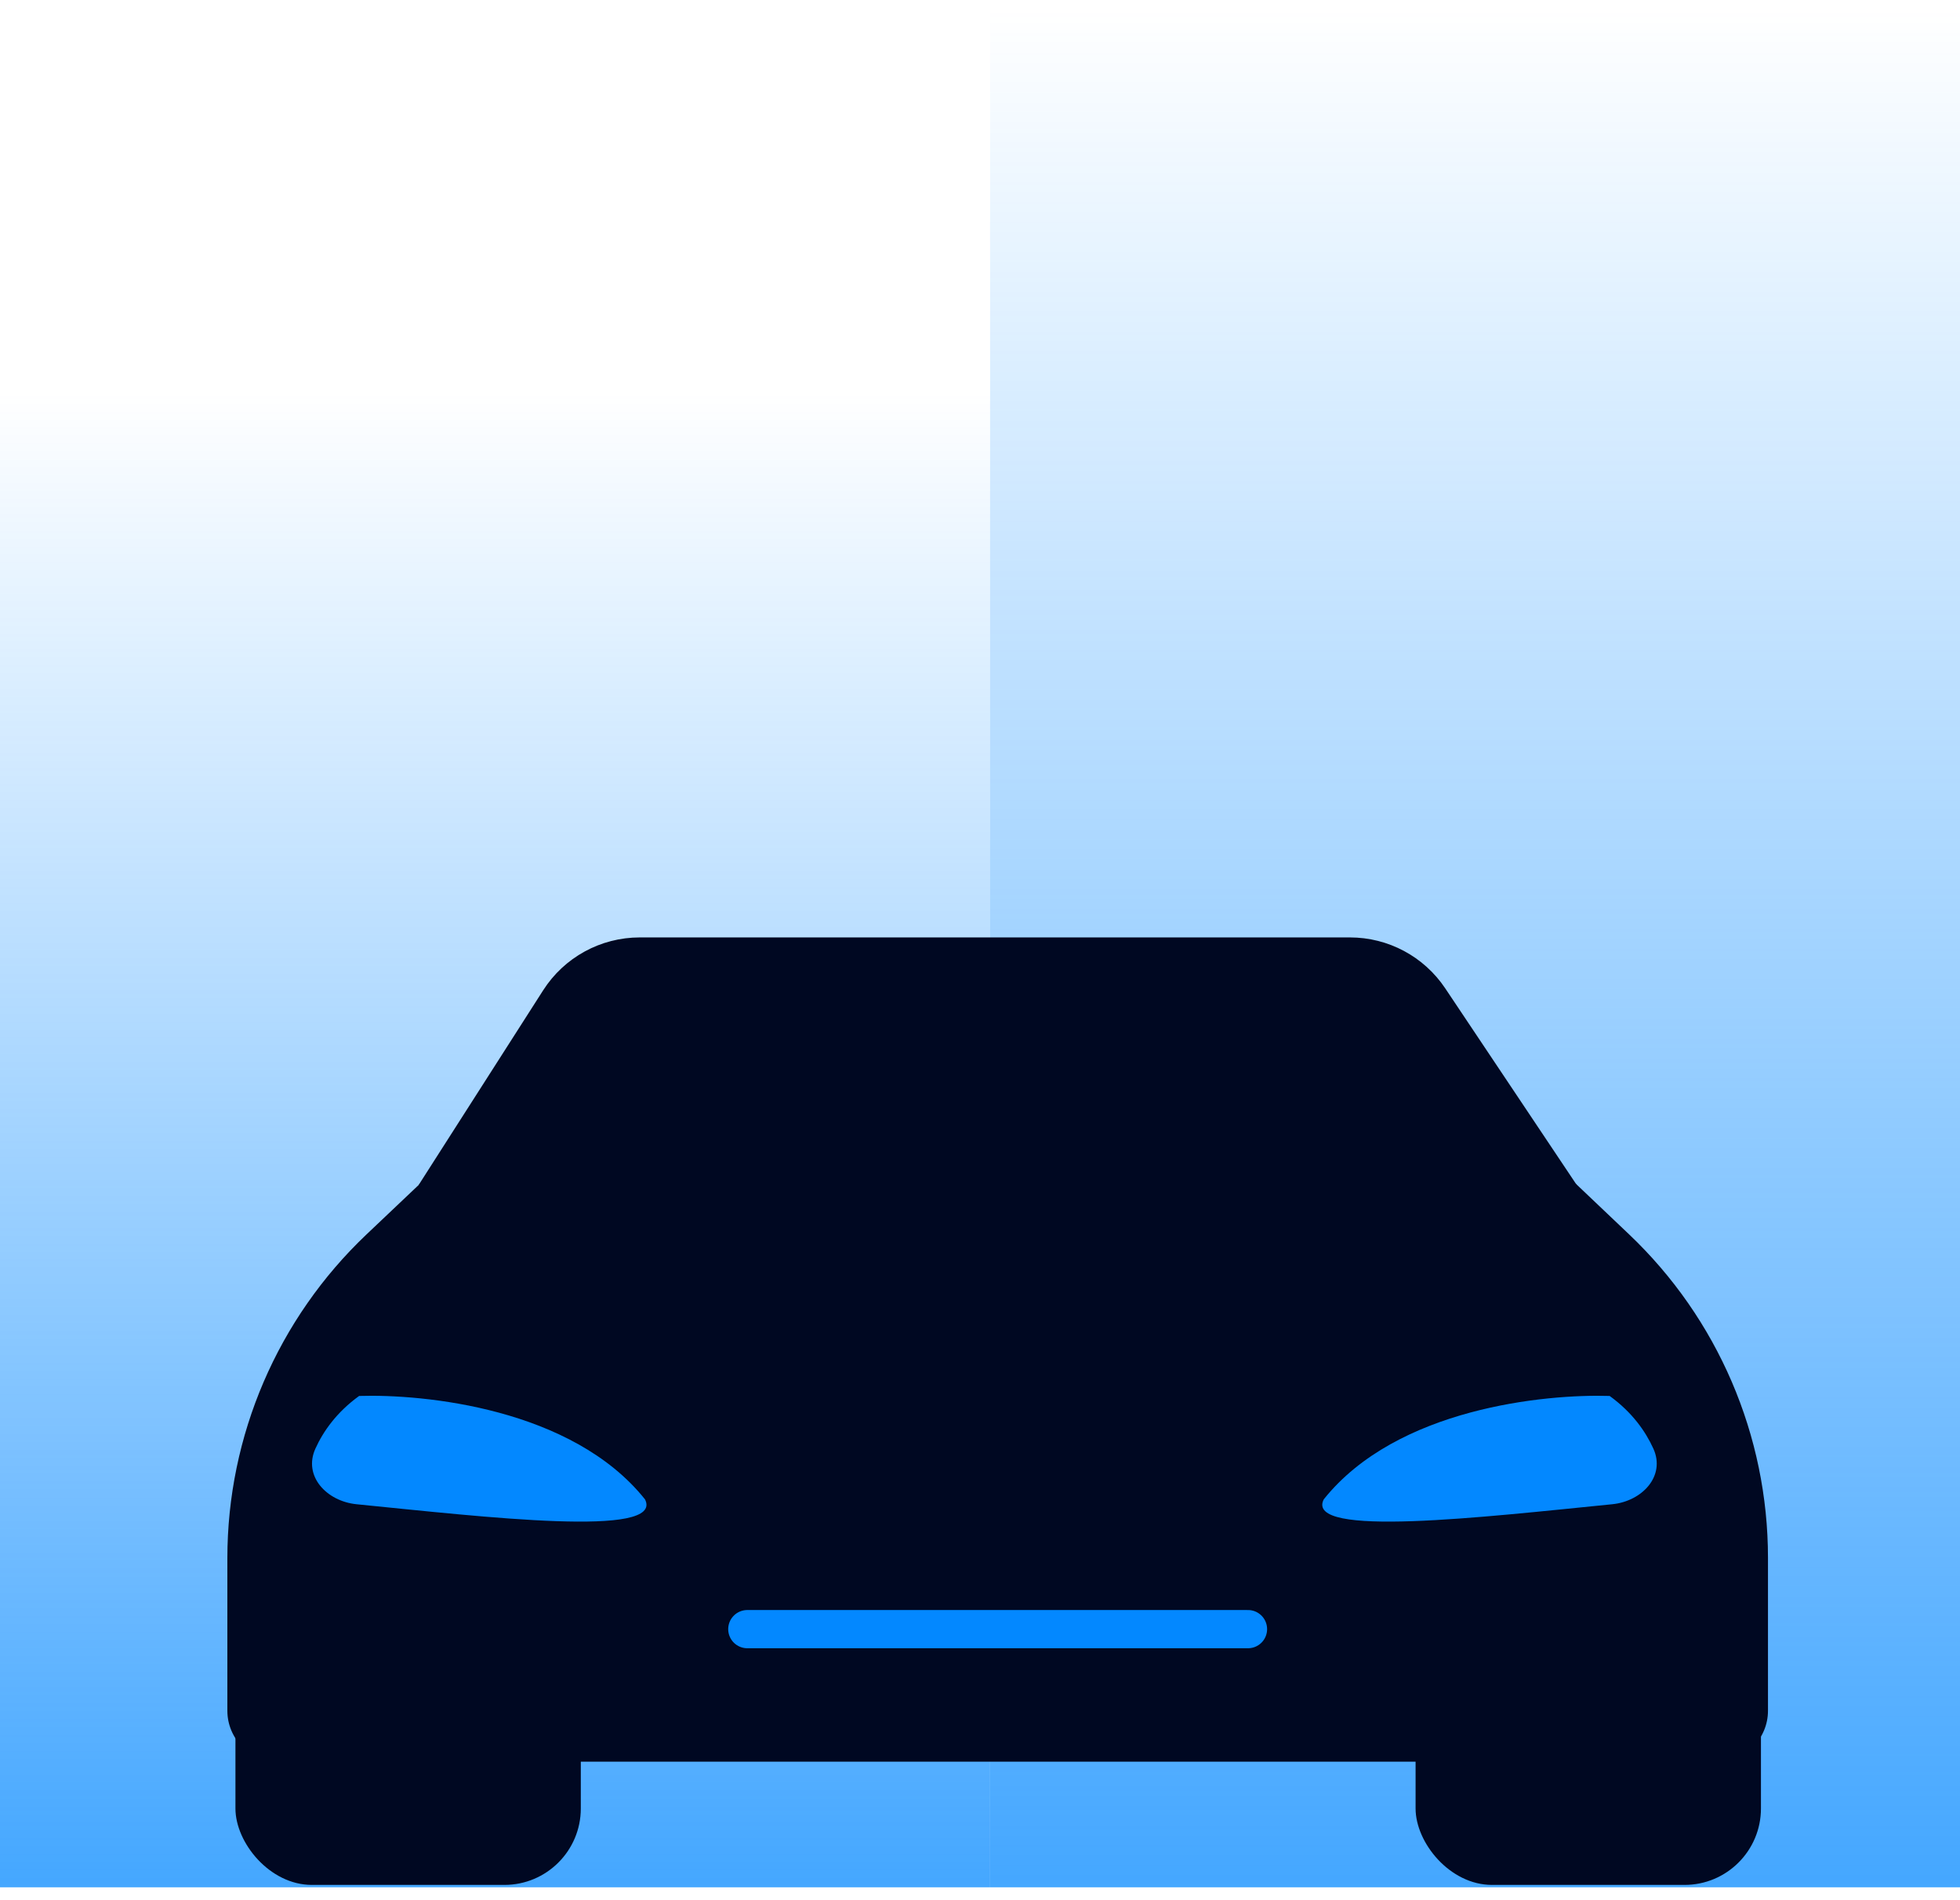 <svg width="97" height="94" viewBox="0 0 97 94" fill="none" xmlns="http://www.w3.org/2000/svg">
<rect y="19.384" width="49" height="74" fill="url(#paint0_linear_93_629)" fill-opacity="0.74"/>
<rect x="49" y="0.384" width="48" height="93" fill="url(#paint1_linear_93_629)" fill-opacity="0.74"/>
<rect x="11.652" y="72.868" width="17.092" height="20.398" rx="3.783" fill="#000822"/>
<rect x="70.057" y="72.868" width="17.092" height="20.398" rx="3.783" fill="#000822"/>
<path d="M27.965 58.571L20.785 58.571L18.144 61.074C13.744 65.243 11.252 71.038 11.252 77.1V84.647C11.252 86.039 12.381 87.168 13.774 87.168L84.975 87.168C86.368 87.168 87.497 86.039 87.497 84.647V77.084C87.497 71.031 85.012 65.244 80.623 61.076L77.986 58.571L72.481 58.571H27.965Z" fill="#000822"/>
<path d="M31.922 74.19C28.31 69.667 20.951 68.972 17.773 69.072C16.656 69.881 15.997 70.823 15.61 71.677C14.993 73.034 16.162 74.282 17.645 74.43C23.994 75.062 32.886 76.11 31.922 74.19Z" fill="#0388FF"/>
<path d="M65.511 74.19C69.124 69.667 76.483 68.972 79.661 69.072C80.778 69.881 81.436 70.823 81.824 71.677C82.44 73.034 81.272 74.282 79.788 74.43C73.439 75.062 64.548 76.11 65.511 74.19Z" fill="#0388FF"/>
<path d="M26.881 49C27.924 47.37 29.725 46.384 31.661 46.384L66.808 46.384C68.702 46.384 70.471 47.329 71.524 48.903L78.028 58.627H20.723L26.881 49Z" fill="#000822"/>
<path d="M36.984 80.61H61.763" stroke="#0388FF" stroke-width="1.891" stroke-linecap="round"/>
<defs>
<linearGradient id="paint0_linear_93_629" x1="24.5" y1="19.384" x2="24.5" y2="93.384" gradientUnits="userSpaceOnUse">
<stop stop-color="#0388FF" stop-opacity="0"/>
<stop offset="1" stop-color="#0388FF"/>
</linearGradient>
<linearGradient id="paint1_linear_93_629" x1="73" y1="0.384" x2="73" y2="93.384" gradientUnits="userSpaceOnUse">
<stop stop-color="#0388FF" stop-opacity="0"/>
<stop offset="1" stop-color="#0388FF"/>
</linearGradient>
</defs>
</svg>

